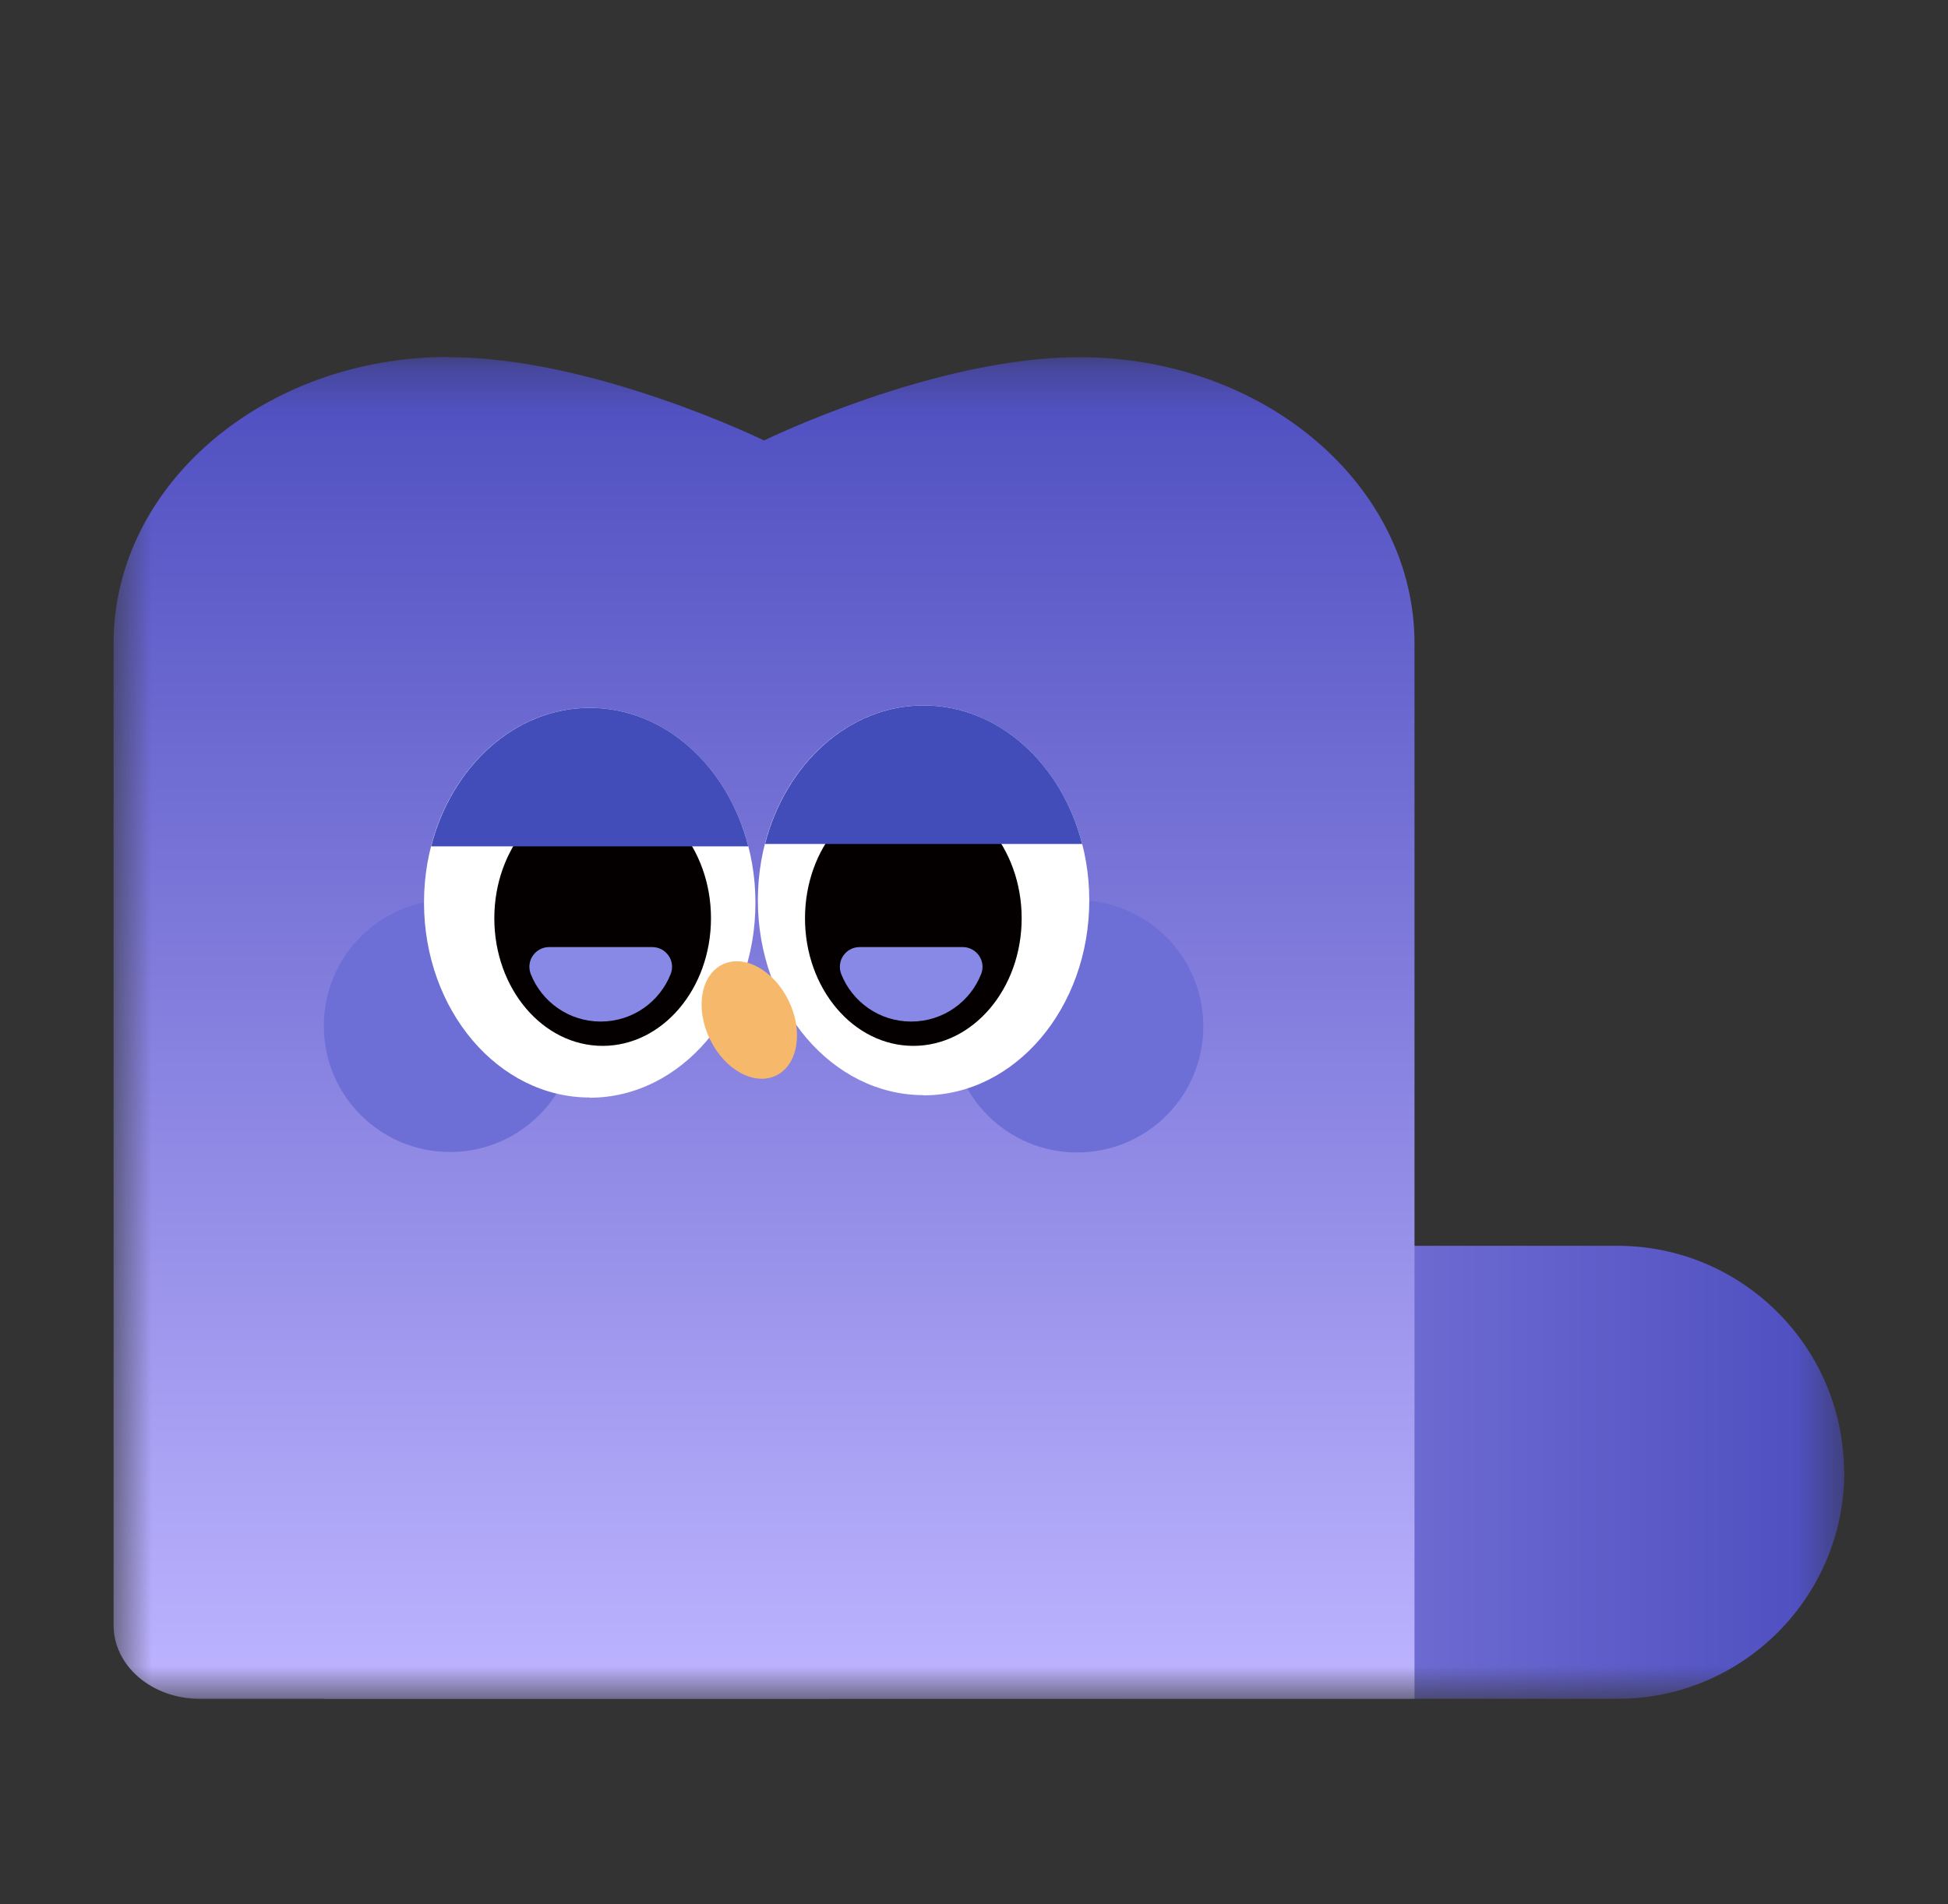 <svg width="45" height="44" viewBox="0 0 45 44" fill="none" xmlns="http://www.w3.org/2000/svg">
<rect x="0" y="0" width="45" height="44" fill="#333333" stroke="none"/>
<mask id="mask0_1031_24726" style="mask-type:luminance" maskUnits="userSpaceOnUse" x="2" y="8" width="41" height="32">
<path d="M42.598 8.253H2.619V39.251H42.598V8.253Z" fill="white"/>
</mask>
<g mask="url(#mask0_1031_24726)">
<path d="M42.598 34.02C42.598 31.133 40.25 28.784 37.362 28.784H7.492V39.251H37.368C40.255 39.251 42.604 36.902 42.604 34.015L42.598 34.02Z" fill="url(#paint0_linear_1031_24726)"/>
<path d="M10.368 8.253C13.712 8.253 17.65 10.177 17.65 10.177C17.65 10.177 21.582 8.253 24.932 8.253C29.211 8.253 32.676 11.217 32.676 14.869V39.251H4.61C3.51 39.251 2.624 38.492 2.624 37.551V14.864C2.624 11.212 6.095 8.247 10.368 8.247V8.253Z" fill="url(#paint1_linear_1031_24726)"/>
<path d="M24.883 26.628C23.271 26.628 21.968 25.325 21.968 23.713C21.968 22.102 23.271 20.798 24.883 20.798C26.494 20.798 27.798 22.102 27.798 23.713C27.798 25.325 26.494 26.628 24.883 26.628Z" fill="#6E6FD6"/>
<path d="M10.396 26.617C8.784 26.617 7.48 25.314 7.48 23.702C7.48 22.091 8.784 20.787 10.396 20.787C12.007 20.787 13.31 22.091 13.31 23.702C13.31 25.314 12.007 26.617 10.396 26.617Z" fill="#6E6FD6"/>
<path d="M21.335 25.303C19.223 25.303 17.507 23.284 17.507 20.798C17.507 18.312 19.223 16.299 21.335 16.299C23.447 16.299 25.163 18.318 25.163 20.804C25.163 23.29 23.447 25.308 21.335 25.308V25.303Z" fill="white"/>
<path d="M13.623 25.358C11.511 25.358 9.795 23.34 9.795 20.854C9.795 18.367 11.511 16.355 13.623 16.355C15.735 16.355 17.451 18.373 17.451 20.859C17.451 23.345 15.735 25.363 13.623 25.363V25.358Z" fill="white"/>
<path d="M21.099 24.165C19.718 24.165 18.596 22.845 18.596 21.217C18.596 19.589 19.718 18.269 21.099 18.269C22.479 18.269 23.601 19.589 23.601 21.217C23.601 22.845 22.479 24.165 21.099 24.165Z" fill="#040000"/>
<path d="M13.921 24.165C12.541 24.165 11.419 22.845 11.419 21.217C11.419 19.589 12.541 18.269 13.921 18.269C15.302 18.269 16.424 19.589 16.424 21.217C16.424 22.845 15.302 24.165 13.921 24.165Z" fill="#040000"/>
<path d="M16.396 24.005C16.055 23.295 16.187 22.525 16.693 22.283C17.199 22.041 17.881 22.421 18.222 23.13C18.563 23.84 18.431 24.61 17.925 24.852C17.419 25.094 16.737 24.714 16.396 24.005Z" fill="#F6B96B"/>
<path d="M22.237 21.882C22.561 21.882 22.782 22.206 22.666 22.503C22.413 23.147 21.786 23.603 21.049 23.603C20.312 23.603 19.685 23.147 19.432 22.503C19.317 22.201 19.537 21.882 19.861 21.882H22.242H22.237Z" fill="#8889E7"/>
<path d="M15.065 21.882C15.39 21.882 15.61 22.206 15.494 22.503C15.241 23.147 14.614 23.603 13.877 23.603C13.14 23.603 12.513 23.147 12.26 22.503C12.145 22.201 12.365 21.882 12.689 21.882H15.071H15.065Z" fill="#8889E7"/>
<path d="M24.999 19.5C24.526 17.647 23.063 16.299 21.336 16.299C19.609 16.299 18.146 17.652 17.673 19.5H24.999Z" fill="#424DBA"/>
<path d="M17.287 19.555C16.814 17.702 15.351 16.355 13.624 16.355C11.897 16.355 10.434 17.707 9.961 19.555H17.287Z" fill="#424DBA"/>
</g>
<defs>
<linearGradient id="paint0_linear_1031_24726" x1="7.492" y1="34.02" x2="42.604" y2="34.02" gradientUnits="userSpaceOnUse">
<stop stop-color="#BEB4FF"/>
<stop offset="1" stop-color="#4D4DBF"/>
</linearGradient>
<linearGradient id="paint1_linear_1031_24726" x1="17.645" y1="39.256" x2="17.645" y2="8.253" gradientUnits="userSpaceOnUse">
<stop stop-color="#BEB4FF"/>
<stop offset="1" stop-color="#4D4DBF"/>
</linearGradient>
</defs>
</svg>
